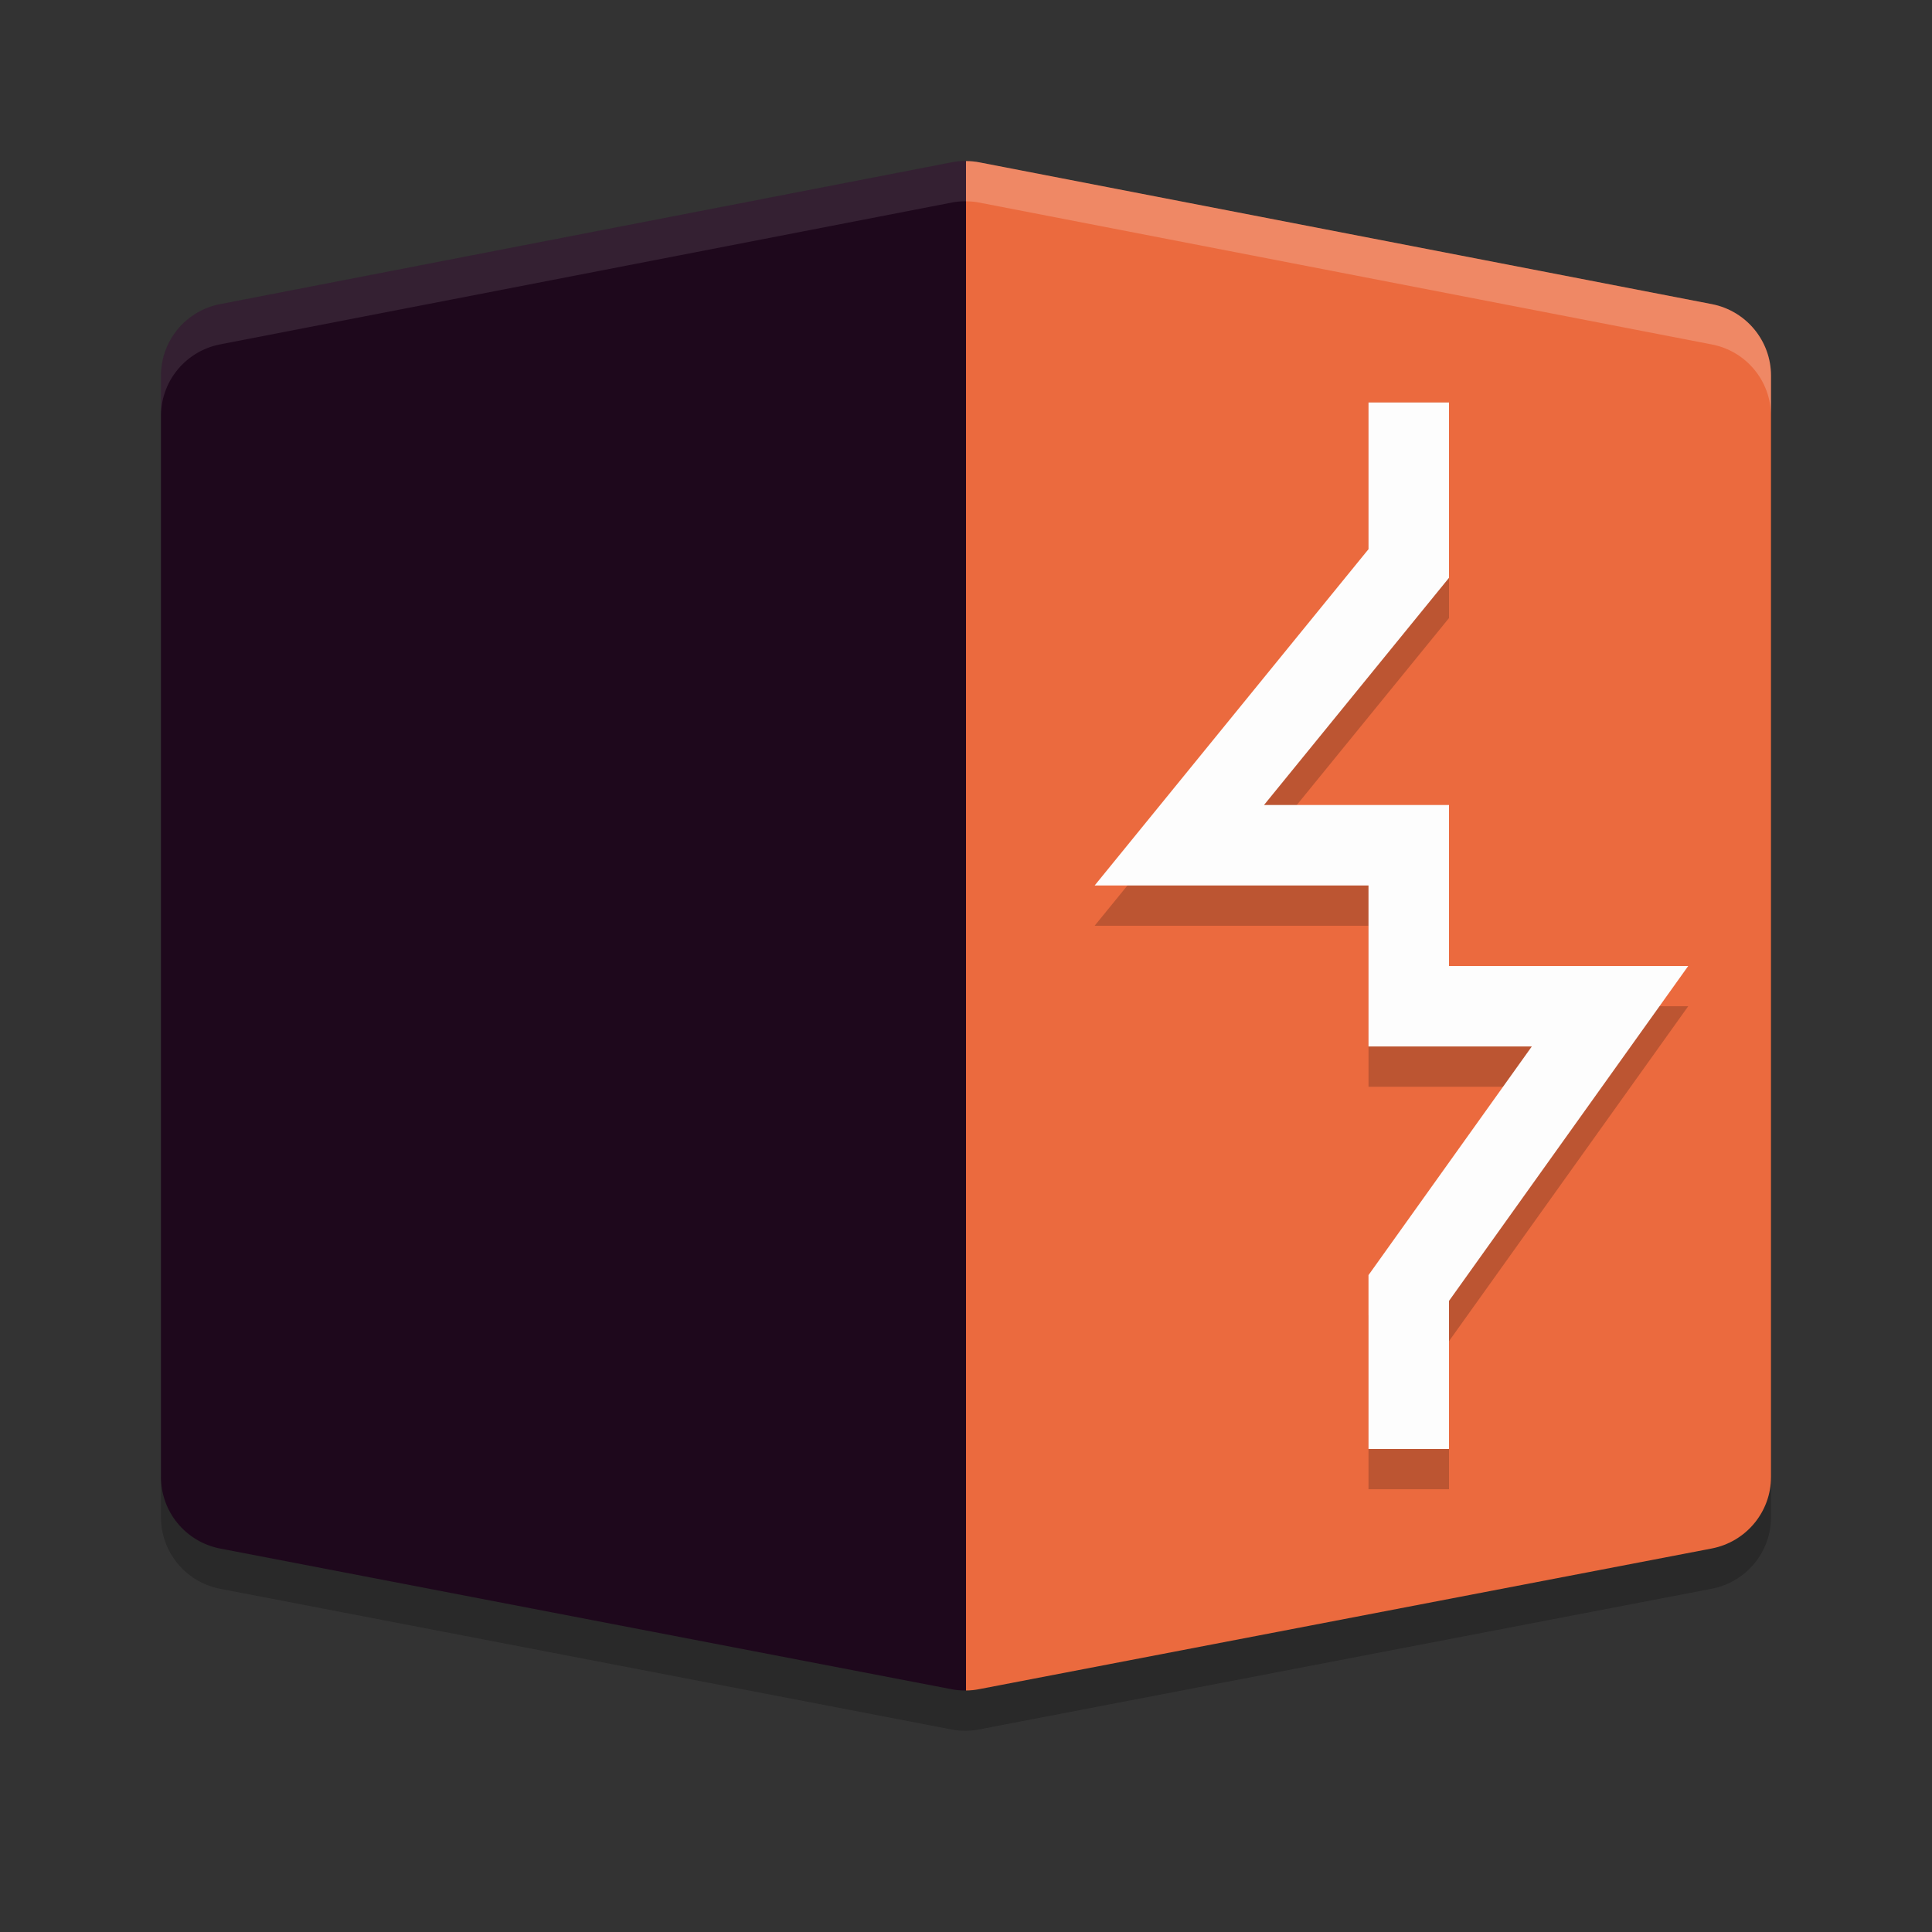 <svg xmlns="http://www.w3.org/2000/svg" width="24" height="24" version="1">
 <rect width="100%" height="100%" fill="#333333" stroke="none"/>
 <path style="opacity:0.2" d="m 11.985,2.5 a 0.909,0.905 0 0 0 -0.166,0.017 L 2.735,4.278 A 0.909,0.905 0 0 0 2,5.167 V 18.848 a 0.909,0.905 0 0 0 0.737,0.889 l 9.083,1.747 A 0.909,0.905 0 0 0 12,21.5 c 0.055,-5e-4 0.111,-0.006 0.165,-0.017 l 9.098,-1.747 C 21.691,19.654 22,19.281 22,18.848 V 5.167 C 22,4.734 21.692,4.361 21.265,4.278 L 12.167,2.517 C 12.112,2.506 12.056,2.501 12,2.501 a 0.909,0.905 0 0 0 -0.015,-9.75e-4 z"/>
 <path style="fill:#eb6a3e" d="M 12,2.001 V 21 c 0.055,-5e-4 0.111,-0.006 0.165,-0.017 l 9.098,-1.747 C 21.691,19.154 22,18.781 22,18.348 V 4.667 C 22,4.234 21.692,3.861 21.265,3.778 L 12.167,2.017 C 12.112,2.006 12.056,2.001 12,2.001 Z"/>
 <path style="opacity:0.2;fill:none;stroke:#000000" d="M 17.5,5 V 7.5 L 14.65,11 h 2.85 v 2 H 20 l -2.5,3.5 v 2"/>
 <path style="fill:none;stroke:#fdfdfd" d="M 17.5,5 V 7 L 14.65,10.5 h 2.85 v 2 H 20 L 17.5,16 v 2"/>
 <path style="fill:#1e081c" d="m 11.985,2 a 0.909,0.905 0 0 0 -0.166,0.017 L 2.735,3.778 A 0.909,0.905 0 0 0 2,4.667 V 18.348 a 0.909,0.905 0 0 0 0.737,0.889 l 9.083,1.747 A 0.909,0.905 0 0 0 12,21 V 2.001 a 0.909,0.905 0 0 0 -0.015,-9.766e-4 z"/>
 <path style="opacity:0.2;fill:#ffffff" d="m 12,2.001 v 0.5 c 0.056,7.61e-5 0.112,0.005 0.167,0.016 l 9.098,1.762 C 21.692,4.361 22,4.734 22,5.167 v -0.5 C 22,4.234 21.692,3.861 21.265,3.778 L 12.167,2.017 C 12.112,2.006 12.056,2.001 12,2.001 Z"/>
 <path style="opacity:0.1;fill:#ffffff" d="m 11.985,2 a 0.909,0.905 0 0 0 -0.166,0.017 L 2.735,3.778 A 0.909,0.905 0 0 0 2,4.667 v 0.5 A 0.909,0.905 0 0 1 2.735,4.278 L 11.819,2.517 A 0.909,0.905 0 0 1 11.985,2.5 0.909,0.905 0 0 1 12,2.501 v -0.5 a 0.909,0.905 0 0 0 -0.015,-9.766e-4 z"/>
</svg>
